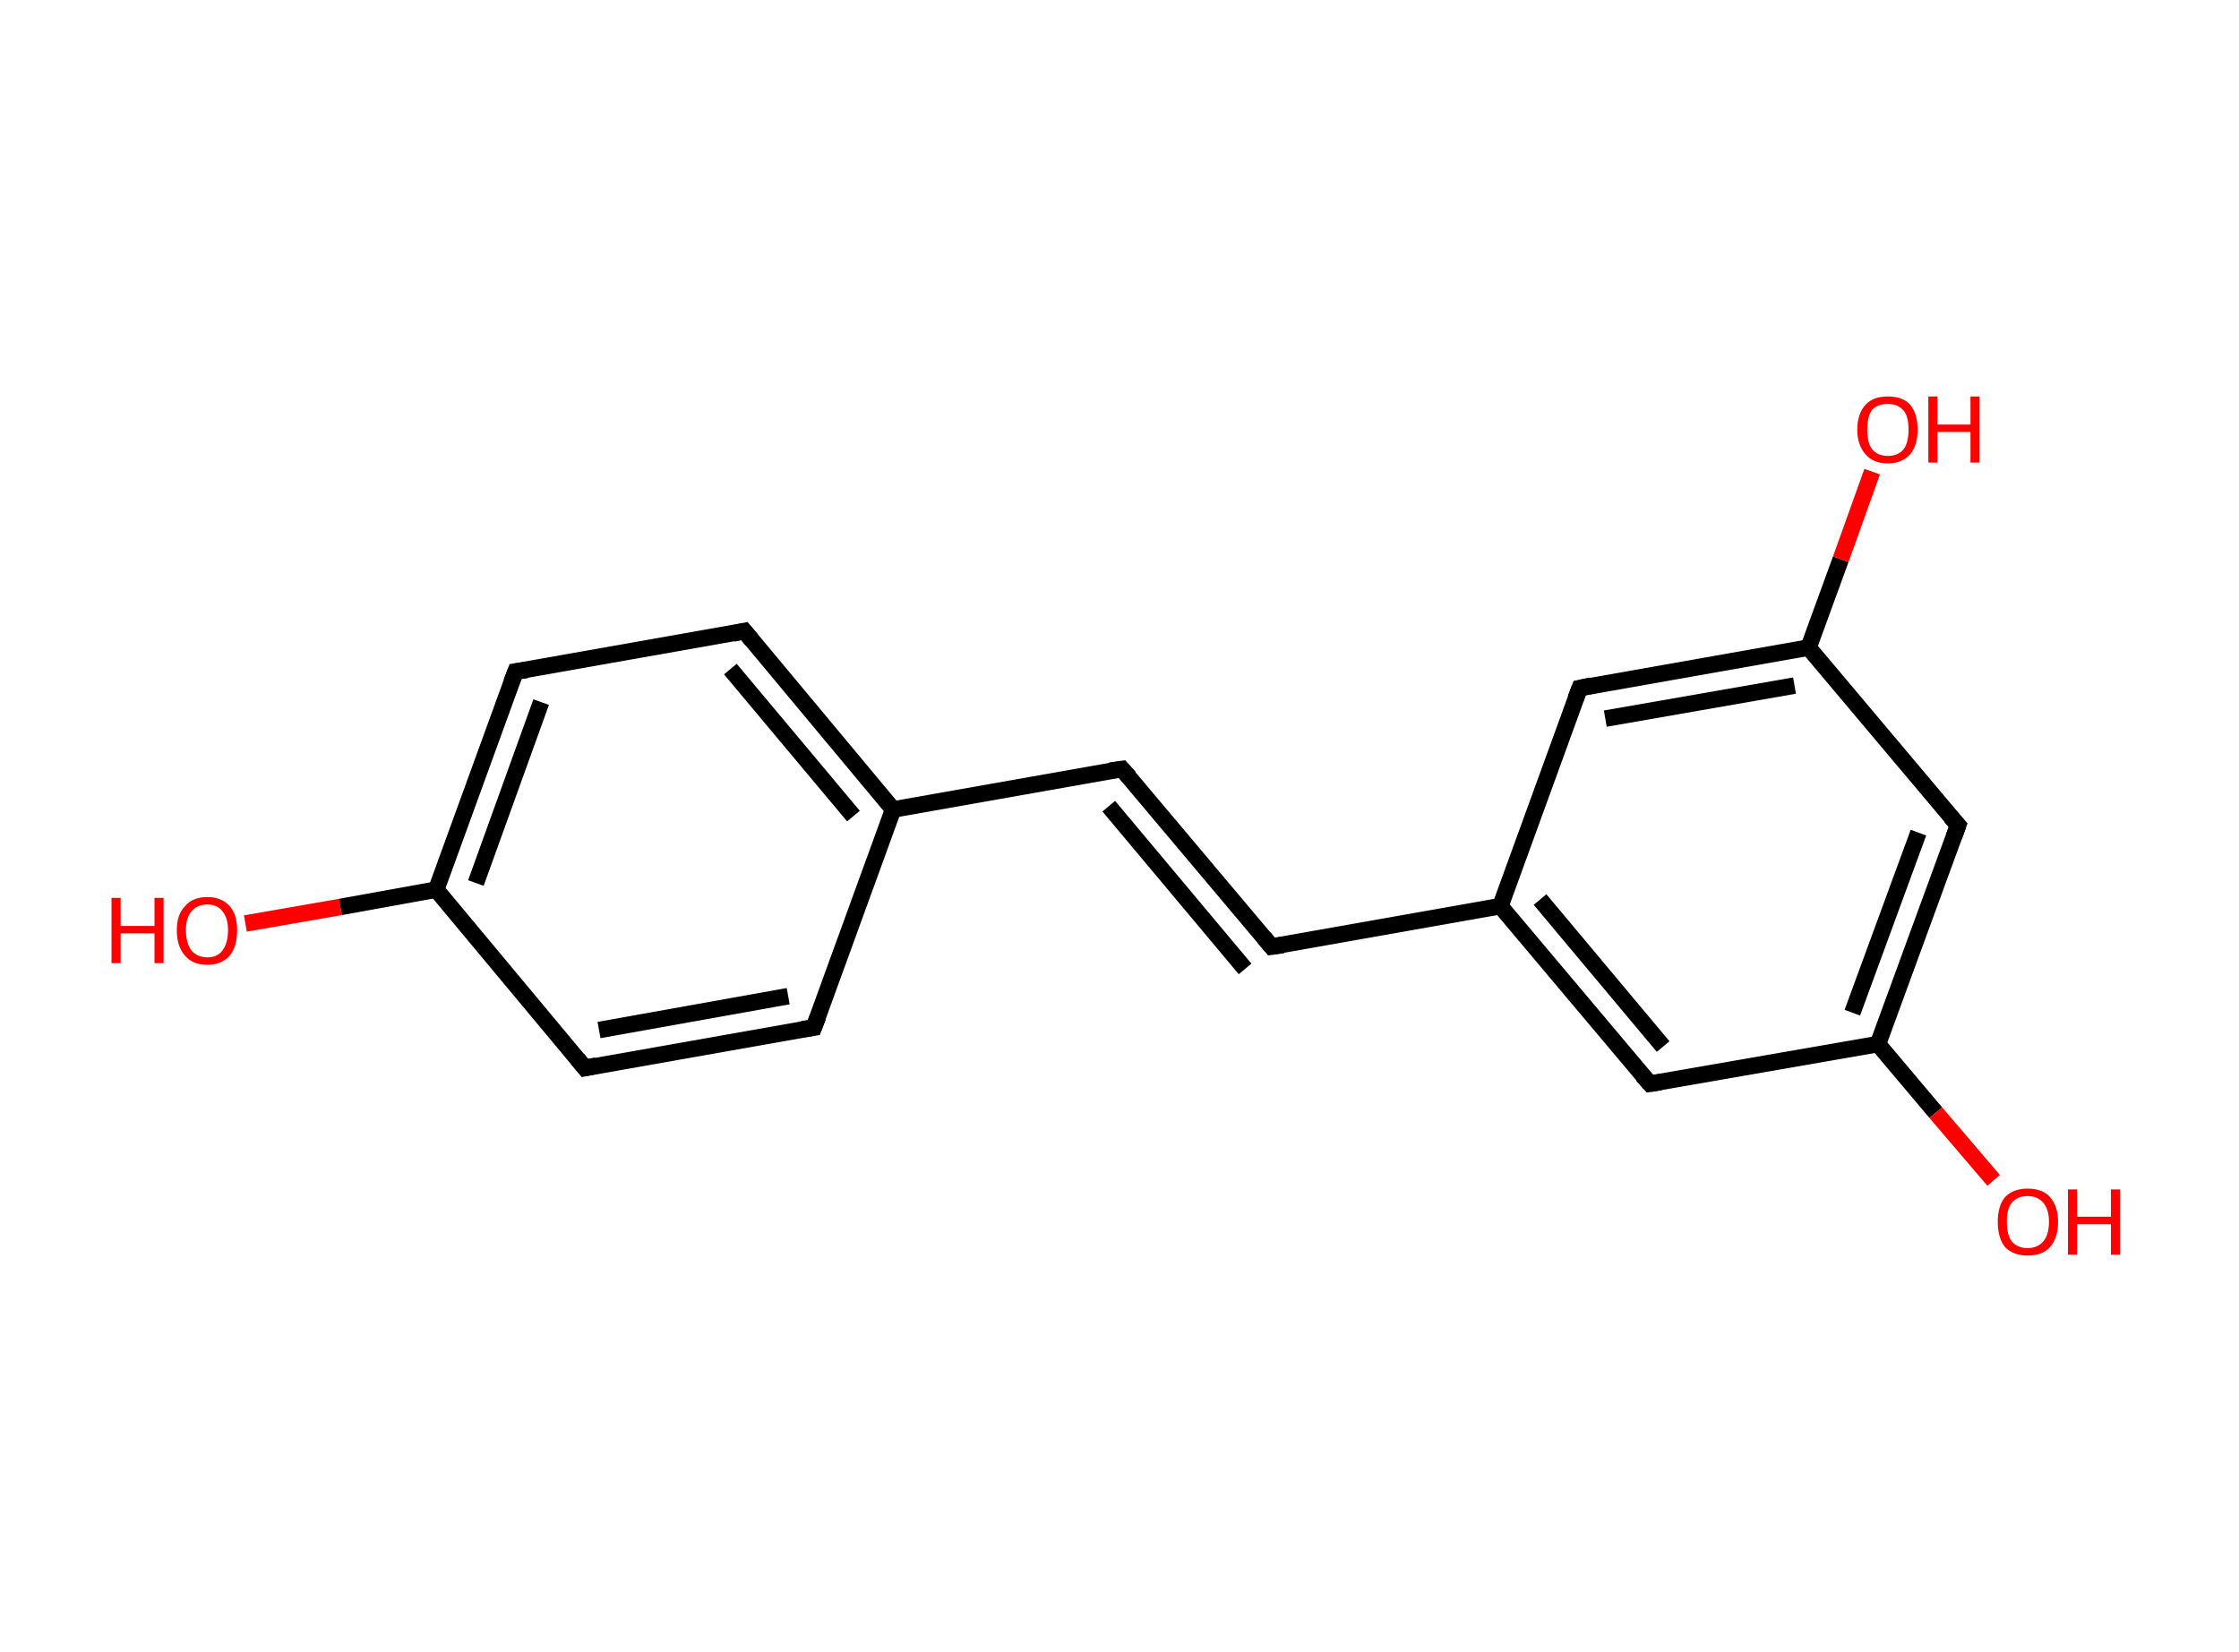 <?xml version='1.0' encoding='ASCII' standalone='yes'?>
<svg xmlns="http://www.w3.org/2000/svg" xmlns:rdkit="http://www.rdkit.org/xml" xmlns:xlink="http://www.w3.org/1999/xlink" version="1.1" baseProfile="full" xml:space="preserve" width="271px" height="200px" viewBox="0 0 271 200">
<!-- END OF HEADER -->
<rect style="opacity:1.0;fill:#FFFFFF;stroke:none" width="271.0" height="200.0" x="0.0" y="0.0"> </rect>
<path class="bond-0 atom-0 atom-1" d="M 29.7,111.8 L 41.2,109.8" style="fill:none;fill-rule:evenodd;stroke:#FF0000;stroke-width:2.0px;stroke-linecap:butt;stroke-linejoin:miter;stroke-opacity:1"/>
<path class="bond-0 atom-0 atom-1" d="M 41.2,109.8 L 52.8,107.7" style="fill:none;fill-rule:evenodd;stroke:#000000;stroke-width:2.0px;stroke-linecap:butt;stroke-linejoin:miter;stroke-opacity:1"/>
<path class="bond-1 atom-1 atom-2" d="M 52.8,107.7 L 62.4,81.3" style="fill:none;fill-rule:evenodd;stroke:#000000;stroke-width:2.0px;stroke-linecap:butt;stroke-linejoin:miter;stroke-opacity:1"/>
<path class="bond-1 atom-1 atom-2" d="M 57.6,106.9 L 65.5,85.0" style="fill:none;fill-rule:evenodd;stroke:#000000;stroke-width:2.0px;stroke-linecap:butt;stroke-linejoin:miter;stroke-opacity:1"/>
<path class="bond-2 atom-2 atom-3" d="M 62.4,81.3 L 90.1,76.4" style="fill:none;fill-rule:evenodd;stroke:#000000;stroke-width:2.0px;stroke-linecap:butt;stroke-linejoin:miter;stroke-opacity:1"/>
<path class="bond-3 atom-3 atom-4" d="M 90.1,76.4 L 108.1,98.0" style="fill:none;fill-rule:evenodd;stroke:#000000;stroke-width:2.0px;stroke-linecap:butt;stroke-linejoin:miter;stroke-opacity:1"/>
<path class="bond-3 atom-3 atom-4" d="M 88.4,81.0 L 103.3,98.8" style="fill:none;fill-rule:evenodd;stroke:#000000;stroke-width:2.0px;stroke-linecap:butt;stroke-linejoin:miter;stroke-opacity:1"/>
<path class="bond-4 atom-4 atom-5" d="M 108.1,98.0 L 135.8,93.1" style="fill:none;fill-rule:evenodd;stroke:#000000;stroke-width:2.0px;stroke-linecap:butt;stroke-linejoin:miter;stroke-opacity:1"/>
<path class="bond-5 atom-5 atom-6" d="M 135.8,93.1 L 153.9,114.6" style="fill:none;fill-rule:evenodd;stroke:#000000;stroke-width:2.0px;stroke-linecap:butt;stroke-linejoin:miter;stroke-opacity:1"/>
<path class="bond-5 atom-5 atom-6" d="M 134.2,97.6 L 150.7,117.3" style="fill:none;fill-rule:evenodd;stroke:#000000;stroke-width:2.0px;stroke-linecap:butt;stroke-linejoin:miter;stroke-opacity:1"/>
<path class="bond-6 atom-6 atom-7" d="M 153.9,114.6 L 181.6,109.7" style="fill:none;fill-rule:evenodd;stroke:#000000;stroke-width:2.0px;stroke-linecap:butt;stroke-linejoin:miter;stroke-opacity:1"/>
<path class="bond-7 atom-7 atom-8" d="M 181.6,109.7 L 199.7,131.2" style="fill:none;fill-rule:evenodd;stroke:#000000;stroke-width:2.0px;stroke-linecap:butt;stroke-linejoin:miter;stroke-opacity:1"/>
<path class="bond-7 atom-7 atom-8" d="M 186.4,108.9 L 201.3,126.7" style="fill:none;fill-rule:evenodd;stroke:#000000;stroke-width:2.0px;stroke-linecap:butt;stroke-linejoin:miter;stroke-opacity:1"/>
<path class="bond-8 atom-8 atom-9" d="M 199.7,131.2 L 227.3,126.4" style="fill:none;fill-rule:evenodd;stroke:#000000;stroke-width:2.0px;stroke-linecap:butt;stroke-linejoin:miter;stroke-opacity:1"/>
<path class="bond-9 atom-9 atom-10" d="M 227.3,126.4 L 234.3,134.7" style="fill:none;fill-rule:evenodd;stroke:#000000;stroke-width:2.0px;stroke-linecap:butt;stroke-linejoin:miter;stroke-opacity:1"/>
<path class="bond-9 atom-9 atom-10" d="M 234.3,134.7 L 241.3,142.9" style="fill:none;fill-rule:evenodd;stroke:#FF0000;stroke-width:2.0px;stroke-linecap:butt;stroke-linejoin:miter;stroke-opacity:1"/>
<path class="bond-10 atom-9 atom-11" d="M 227.3,126.4 L 237.0,99.9" style="fill:none;fill-rule:evenodd;stroke:#000000;stroke-width:2.0px;stroke-linecap:butt;stroke-linejoin:miter;stroke-opacity:1"/>
<path class="bond-10 atom-9 atom-11" d="M 224.2,122.6 L 232.2,100.8" style="fill:none;fill-rule:evenodd;stroke:#000000;stroke-width:2.0px;stroke-linecap:butt;stroke-linejoin:miter;stroke-opacity:1"/>
<path class="bond-11 atom-11 atom-12" d="M 237.0,99.9 L 218.9,78.4" style="fill:none;fill-rule:evenodd;stroke:#000000;stroke-width:2.0px;stroke-linecap:butt;stroke-linejoin:miter;stroke-opacity:1"/>
<path class="bond-12 atom-12 atom-13" d="M 218.9,78.4 L 222.8,67.7" style="fill:none;fill-rule:evenodd;stroke:#000000;stroke-width:2.0px;stroke-linecap:butt;stroke-linejoin:miter;stroke-opacity:1"/>
<path class="bond-12 atom-12 atom-13" d="M 222.8,67.7 L 226.6,57.1" style="fill:none;fill-rule:evenodd;stroke:#FF0000;stroke-width:2.0px;stroke-linecap:butt;stroke-linejoin:miter;stroke-opacity:1"/>
<path class="bond-13 atom-12 atom-14" d="M 218.9,78.4 L 191.2,83.3" style="fill:none;fill-rule:evenodd;stroke:#000000;stroke-width:2.0px;stroke-linecap:butt;stroke-linejoin:miter;stroke-opacity:1"/>
<path class="bond-13 atom-12 atom-14" d="M 217.2,83.0 L 194.3,87.0" style="fill:none;fill-rule:evenodd;stroke:#000000;stroke-width:2.0px;stroke-linecap:butt;stroke-linejoin:miter;stroke-opacity:1"/>
<path class="bond-14 atom-4 atom-15" d="M 108.1,98.0 L 98.5,124.4" style="fill:none;fill-rule:evenodd;stroke:#000000;stroke-width:2.0px;stroke-linecap:butt;stroke-linejoin:miter;stroke-opacity:1"/>
<path class="bond-15 atom-15 atom-16" d="M 98.5,124.4 L 70.8,129.3" style="fill:none;fill-rule:evenodd;stroke:#000000;stroke-width:2.0px;stroke-linecap:butt;stroke-linejoin:miter;stroke-opacity:1"/>
<path class="bond-15 atom-15 atom-16" d="M 95.4,120.6 L 72.5,124.7" style="fill:none;fill-rule:evenodd;stroke:#000000;stroke-width:2.0px;stroke-linecap:butt;stroke-linejoin:miter;stroke-opacity:1"/>
<path class="bond-16 atom-16 atom-1" d="M 70.8,129.3 L 52.8,107.7" style="fill:none;fill-rule:evenodd;stroke:#000000;stroke-width:2.0px;stroke-linecap:butt;stroke-linejoin:miter;stroke-opacity:1"/>
<path class="bond-17 atom-14 atom-7" d="M 191.2,83.3 L 181.6,109.7" style="fill:none;fill-rule:evenodd;stroke:#000000;stroke-width:2.0px;stroke-linecap:butt;stroke-linejoin:miter;stroke-opacity:1"/>
<path d="M 61.9,82.6 L 62.4,81.3 L 63.8,81.1" style="fill:none;stroke:#000000;stroke-width:2.0px;stroke-linecap:butt;stroke-linejoin:miter;stroke-opacity:1;"/>
<path d="M 88.7,76.7 L 90.1,76.4 L 91.0,77.5" style="fill:none;stroke:#000000;stroke-width:2.0px;stroke-linecap:butt;stroke-linejoin:miter;stroke-opacity:1;"/>
<path d="M 134.4,93.3 L 135.8,93.1 L 136.7,94.1" style="fill:none;stroke:#000000;stroke-width:2.0px;stroke-linecap:butt;stroke-linejoin:miter;stroke-opacity:1;"/>
<path d="M 153.0,113.5 L 153.9,114.6 L 155.3,114.4" style="fill:none;stroke:#000000;stroke-width:2.0px;stroke-linecap:butt;stroke-linejoin:miter;stroke-opacity:1;"/>
<path d="M 198.8,130.2 L 199.7,131.2 L 201.0,131.0" style="fill:none;stroke:#000000;stroke-width:2.0px;stroke-linecap:butt;stroke-linejoin:miter;stroke-opacity:1;"/>
<path d="M 236.5,101.3 L 237.0,99.9 L 236.1,98.9" style="fill:none;stroke:#000000;stroke-width:2.0px;stroke-linecap:butt;stroke-linejoin:miter;stroke-opacity:1;"/>
<path d="M 192.6,83.0 L 191.2,83.3 L 190.7,84.6" style="fill:none;stroke:#000000;stroke-width:2.0px;stroke-linecap:butt;stroke-linejoin:miter;stroke-opacity:1;"/>
<path d="M 99.0,123.1 L 98.5,124.4 L 97.1,124.6" style="fill:none;stroke:#000000;stroke-width:2.0px;stroke-linecap:butt;stroke-linejoin:miter;stroke-opacity:1;"/>
<path d="M 72.2,129.0 L 70.8,129.3 L 69.9,128.2" style="fill:none;stroke:#000000;stroke-width:2.0px;stroke-linecap:butt;stroke-linejoin:miter;stroke-opacity:1;"/>
<path class="atom-0" d="M 13.5 108.7 L 14.6 108.7 L 14.6 112.1 L 18.7 112.1 L 18.7 108.7 L 19.8 108.7 L 19.8 116.6 L 18.7 116.6 L 18.7 113.0 L 14.6 113.0 L 14.6 116.6 L 13.5 116.6 L 13.5 108.7 " fill="#FF0000"/>
<path class="atom-0" d="M 21.4 112.6 Q 21.4 110.7, 22.4 109.7 Q 23.3 108.6, 25.1 108.6 Q 26.8 108.6, 27.8 109.7 Q 28.7 110.7, 28.7 112.6 Q 28.7 114.6, 27.8 115.7 Q 26.8 116.8, 25.1 116.8 Q 23.3 116.8, 22.4 115.7 Q 21.4 114.6, 21.4 112.6 M 25.1 115.9 Q 26.3 115.9, 26.9 115.1 Q 27.6 114.2, 27.6 112.6 Q 27.6 111.1, 26.9 110.3 Q 26.3 109.5, 25.1 109.5 Q 23.9 109.5, 23.2 110.3 Q 22.5 111.1, 22.5 112.6 Q 22.5 114.2, 23.2 115.1 Q 23.9 115.9, 25.1 115.9 " fill="#FF0000"/>
<path class="atom-10" d="M 241.8 147.9 Q 241.8 146.0, 242.7 144.9 Q 243.7 143.9, 245.4 143.9 Q 247.2 143.9, 248.1 144.9 Q 249.1 146.0, 249.1 147.9 Q 249.1 149.9, 248.1 151.0 Q 247.2 152.0, 245.4 152.0 Q 243.7 152.0, 242.7 151.0 Q 241.8 149.9, 241.8 147.9 M 245.4 151.1 Q 246.6 151.1, 247.3 150.3 Q 248.0 149.5, 248.0 147.9 Q 248.0 146.4, 247.3 145.6 Q 246.6 144.8, 245.4 144.8 Q 244.2 144.8, 243.5 145.6 Q 242.9 146.3, 242.9 147.9 Q 242.9 149.5, 243.5 150.3 Q 244.2 151.1, 245.4 151.1 " fill="#FF0000"/>
<path class="atom-10" d="M 250.3 144.0 L 251.4 144.0 L 251.4 147.3 L 255.5 147.3 L 255.5 144.0 L 256.6 144.0 L 256.6 151.9 L 255.5 151.9 L 255.5 148.2 L 251.4 148.2 L 251.4 151.9 L 250.3 151.9 L 250.3 144.0 " fill="#FF0000"/>
<path class="atom-13" d="M 224.8 52.0 Q 224.8 50.1, 225.8 49.0 Q 226.7 48.0, 228.5 48.0 Q 230.3 48.0, 231.2 49.0 Q 232.1 50.1, 232.1 52.0 Q 232.1 53.9, 231.2 55.0 Q 230.2 56.1, 228.5 56.1 Q 226.7 56.1, 225.8 55.0 Q 224.8 53.9, 224.8 52.0 M 228.5 55.2 Q 229.7 55.2, 230.4 54.4 Q 231.0 53.6, 231.0 52.0 Q 231.0 50.4, 230.4 49.7 Q 229.7 48.9, 228.5 48.9 Q 227.3 48.9, 226.6 49.6 Q 226.0 50.4, 226.0 52.0 Q 226.0 53.6, 226.6 54.4 Q 227.3 55.2, 228.5 55.2 " fill="#FF0000"/>
<path class="atom-13" d="M 233.4 48.0 L 234.5 48.0 L 234.5 51.4 L 238.5 51.4 L 238.5 48.0 L 239.6 48.0 L 239.6 56.0 L 238.5 56.0 L 238.5 52.3 L 234.5 52.3 L 234.5 56.0 L 233.4 56.0 L 233.4 48.0 " fill="#FF0000"/>
</svg>
